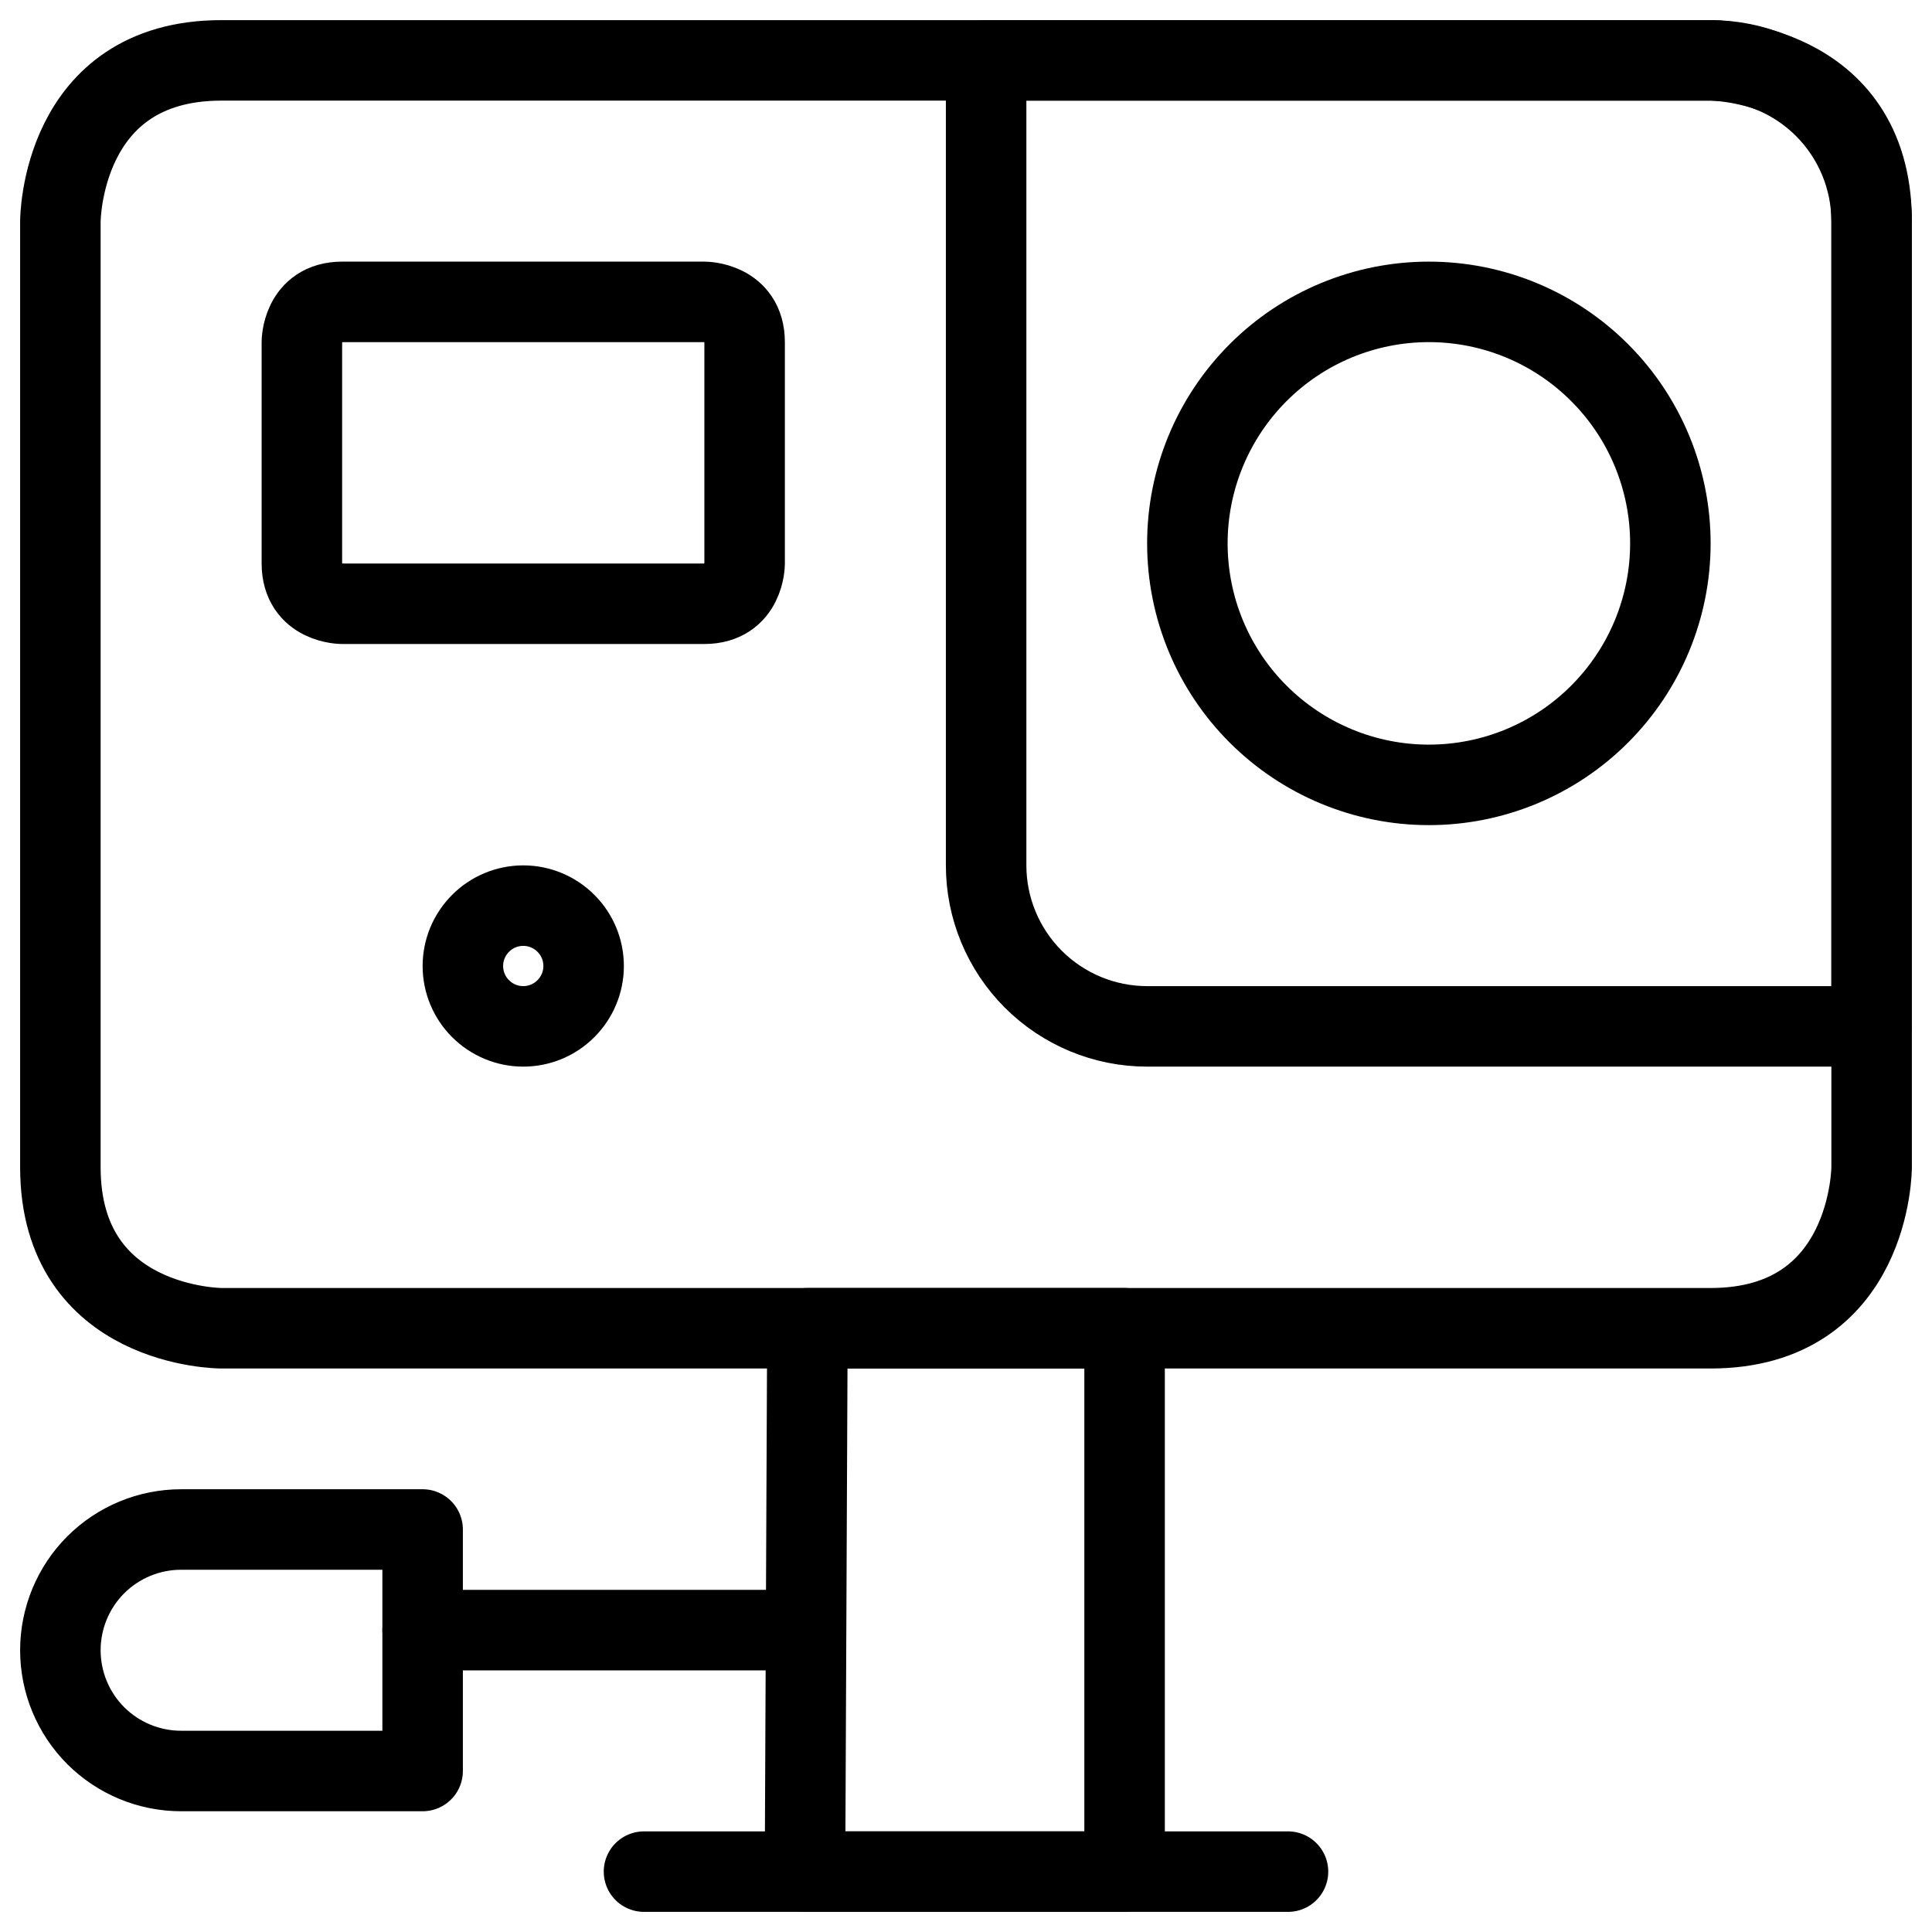 <svg xmlns="http://www.w3.org/2000/svg" fill="none" viewBox="0 0 24 24" id="Go-Pro--Streamline-Ultimate">
  <desc>
    Go Pro Streamline Icon: https://streamlinehq.com
  </desc>
  <path stroke="#000000" stroke-linecap="round" stroke-linejoin="round" d="M2.75 0.75h18.5s2 0 2 2V14.5s0 2 -2 2H2.75s-2 0 -2 -2V2.75s0 -2 2 -2Z" stroke-width="1"></path>
  <path stroke="#000000" stroke-linecap="round" stroke-linejoin="round" d="M4.25 3.75h4.5s0.5 0 0.5 0.5V7s0 0.5 -0.5 0.5h-4.5s-0.5 0 -0.5 -0.5V4.25s0 -0.5 0.5 -0.5Z" stroke-width="1"></path>
  <path stroke="#000000" stroke-linecap="round" stroke-linejoin="round" d="M12.25 0.75h9c0.53 0 1.039 0.211 1.414 0.586 0.375 0.375 0.586 0.884 0.586 1.414v10h-9c-0.53 0 -1.039 -0.211 -1.414 -0.586s-0.586 -0.884 -0.586 -1.414v-10Z" stroke-width="1"></path>
  <path stroke="#000000" stroke-linecap="round" stroke-linejoin="round" d="M14.75 6.75c0 0.796 0.316 1.559 0.879 2.121 0.563 0.563 1.326 0.879 2.121 0.879 0.796 0 1.559 -0.316 2.121 -0.879 0.563 -0.563 0.879 -1.326 0.879 -2.121s-0.316 -1.559 -0.879 -2.121C19.309 4.066 18.546 3.75 17.75 3.75c-0.796 0 -1.559 0.316 -2.121 0.879 -0.563 0.563 -0.879 1.326 -0.879 2.121Z" stroke-width="1"></path>
  <path stroke="#000000" stroke-linecap="round" stroke-linejoin="round" d="M13.97 23.25H10l0.03 -6.75h3.94v6.75Z" stroke-width="1"></path>
  <path stroke="#000000" stroke-linecap="round" stroke-linejoin="round" d="M8 23.25h8" stroke-width="1"></path>
  <path stroke="#000000" stroke-linecap="round" stroke-linejoin="round" d="M5.75 12c0 0.199 0.079 0.39 0.22 0.53 0.141 0.141 0.331 0.22 0.53 0.22 0.199 0 0.39 -0.079 0.53 -0.22 0.141 -0.141 0.22 -0.331 0.22 -0.53 0 -0.199 -0.079 -0.39 -0.22 -0.53 -0.141 -0.141 -0.331 -0.22 -0.53 -0.22 -0.199 0 -0.39 0.079 -0.53 0.22 -0.141 0.141 -0.22 0.331 -0.22 0.53Z" stroke-width="1"></path>
  <path stroke="#000000" stroke-linecap="round" stroke-linejoin="round" d="M10.01 20.25H5.25" stroke-width="1"></path>
  <path stroke="#000000" stroke-linecap="round" stroke-linejoin="round" d="M5.25 22h-3c-0.398 0 -0.779 -0.158 -1.061 -0.439C0.908 21.279 0.75 20.898 0.75 20.5c0 -0.398 0.158 -0.779 0.439 -1.061C1.471 19.158 1.852 19 2.25 19h3v3Z" stroke-width="1"></path>
</svg>